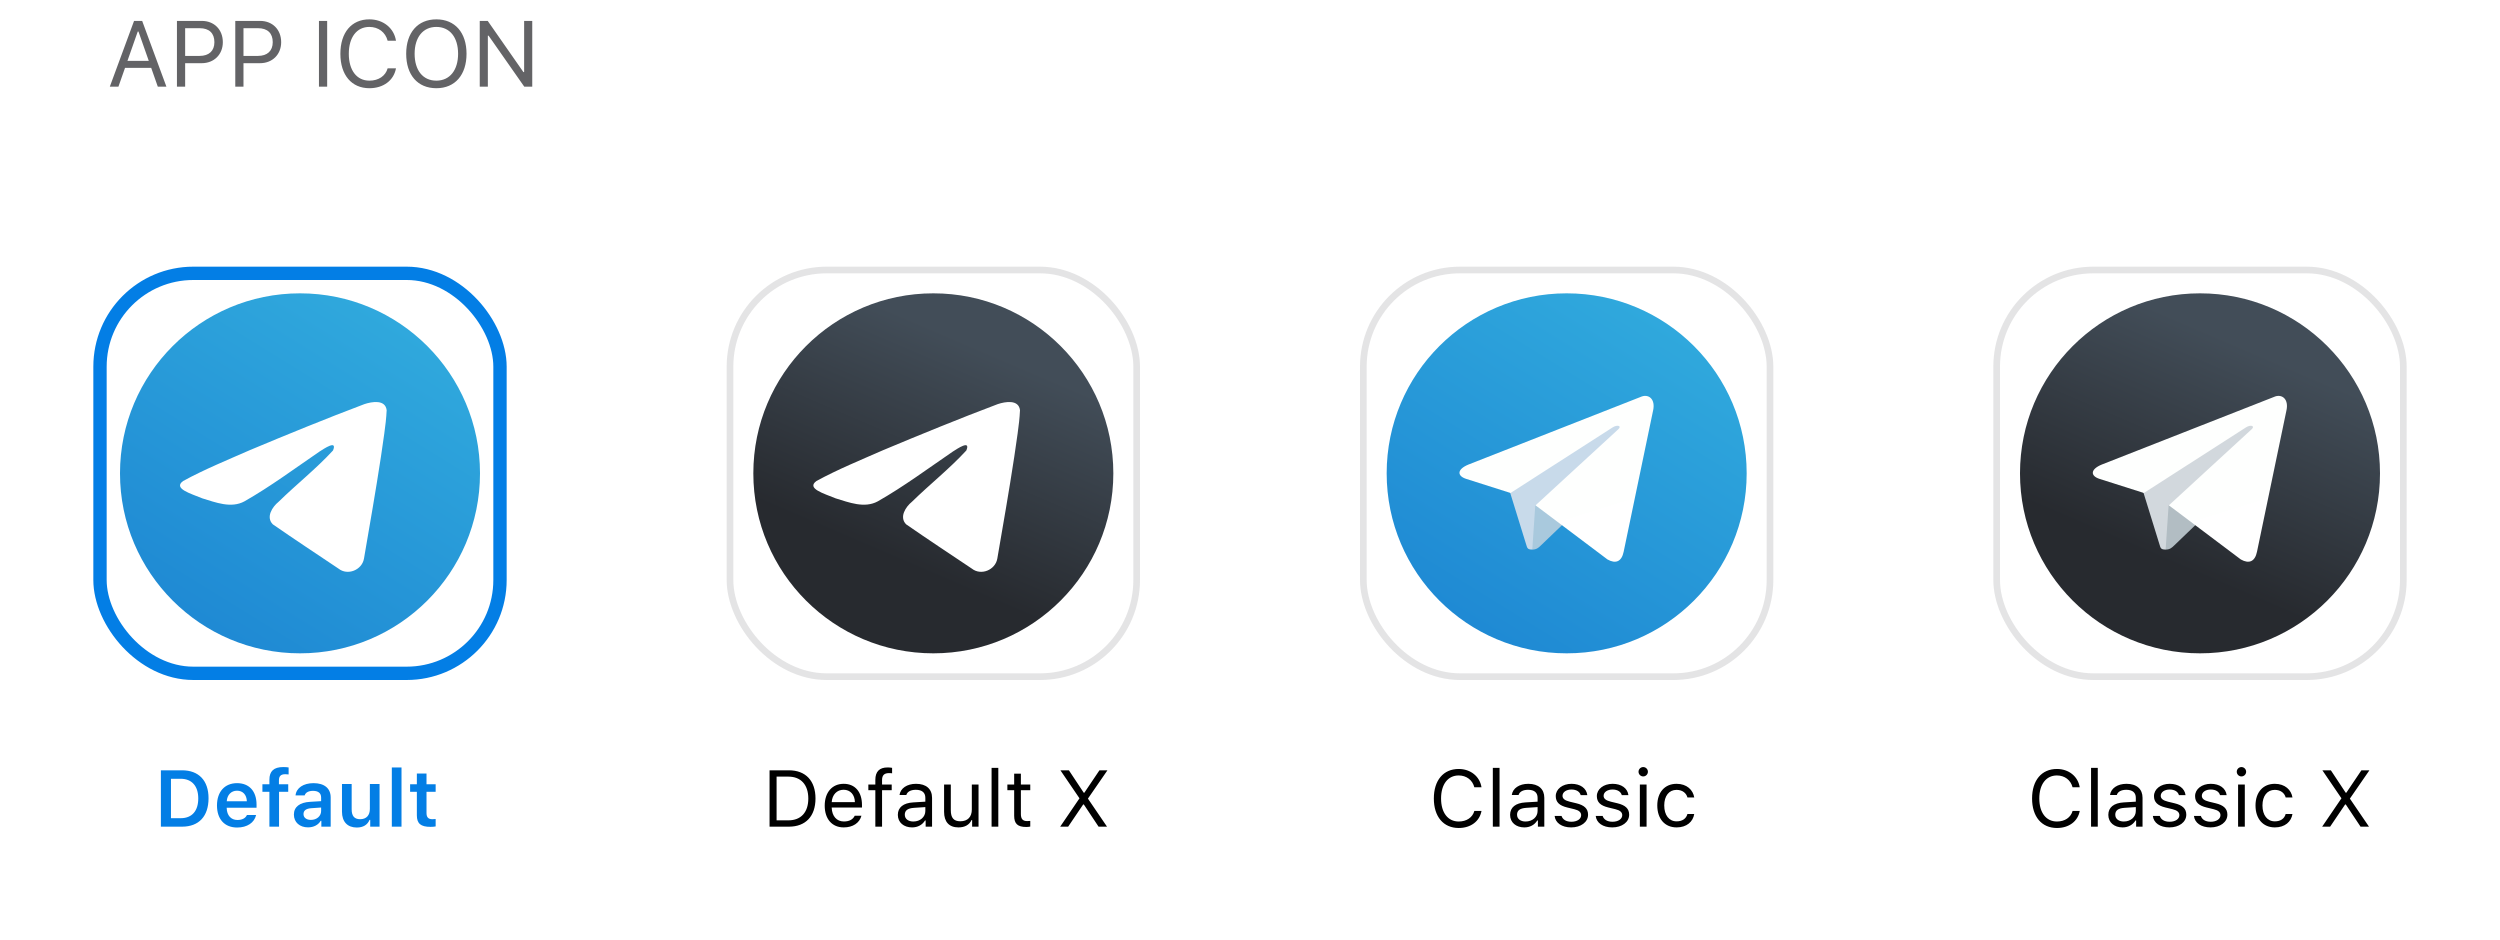 <svg width="375" height="141" viewBox="0 0 375 141" fill="none" xmlns="http://www.w3.org/2000/svg">
<g filter="url(#filter0_dd_0_6234)">
<rect y="24" width="375" height="116" fill="white"/>
</g>
<path d="M24.133 115.545V124H27.303C29.834 124 31.281 122.447 31.281 119.734C31.281 117.08 29.816 115.545 27.303 115.545H24.133ZM25.645 116.816H27.104C28.762 116.816 29.74 117.895 29.74 119.758C29.74 121.662 28.785 122.729 27.104 122.729H25.645V116.816ZM37.041 122.248C36.83 122.729 36.332 122.998 35.611 122.998C34.656 122.998 34.041 122.318 34.006 121.234V121.158H38.482V120.695C38.482 118.686 37.387 117.473 35.559 117.473C33.701 117.473 32.547 118.768 32.547 120.824C32.547 122.875 33.684 124.129 35.57 124.129C37.082 124.129 38.154 123.402 38.418 122.248H37.041ZM35.553 118.604C36.426 118.604 37 119.219 37.029 120.191H34.012C34.076 119.23 34.685 118.604 35.553 118.604ZM40.41 124H41.857V118.768H43.234V117.637H41.84V117.045C41.84 116.436 42.109 116.131 42.795 116.131C43 116.131 43.176 116.148 43.293 116.166V115.117C43.059 115.076 42.795 115.059 42.484 115.059C41.06 115.059 40.41 115.686 40.41 116.963V117.637H39.361V118.768H40.41V124ZM46.205 124.105C47.043 124.105 47.746 123.742 48.103 123.121H48.203V124H49.603V119.623C49.603 118.27 48.678 117.473 47.031 117.473C45.508 117.473 44.447 118.188 44.33 119.307H45.701C45.836 118.867 46.293 118.627 46.961 118.627C47.746 118.627 48.168 118.984 48.168 119.623V120.174L46.516 120.273C44.957 120.361 44.084 121.035 44.084 122.184C44.084 123.355 44.969 124.105 46.205 124.105ZM46.633 122.986C45.988 122.986 45.525 122.664 45.525 122.113C45.525 121.58 45.906 121.281 46.721 121.229L48.168 121.129V121.65C48.168 122.412 47.512 122.986 46.633 122.986ZM56.934 117.596H55.48V121.328C55.48 122.295 54.965 122.881 54.022 122.881C53.154 122.881 52.75 122.4 52.75 121.404V117.596H51.297V121.756C51.297 123.256 52.117 124.129 53.518 124.129C54.496 124.129 55.123 123.713 55.434 122.98H55.533V124H56.934V117.596ZM58.773 124H60.227V115.117H58.773V124ZM62.529 116.025V117.637H61.516V118.768H62.529V122.301C62.529 123.537 63.115 124.029 64.586 124.029C64.867 124.029 65.137 124.006 65.348 123.965V122.852C65.172 122.869 65.061 122.881 64.856 122.881C64.246 122.881 63.977 122.594 63.977 121.955V118.768H65.348V117.637H63.977V116.025H62.529Z" fill="#037EE5"/>
<rect x="15" y="41" width="60" height="60" rx="14" fill="white" stroke="#037EE5" stroke-width="2"/>
<path d="M45 98C59.912 98 72 85.912 72 71C72 56.088 59.912 44 45 44C30.088 44 18 56.088 18 71C18 85.912 30.088 98 45 98Z" fill="url(#paint0_linear_0_6234)"/>
<path d="M27.468 72.15C30.64 70.417 34.18 68.971 37.487 67.517C43.178 65.135 48.891 62.795 54.662 60.617C55.785 60.246 57.802 59.883 58 61.533C57.892 63.87 57.446 66.193 57.14 68.516C56.365 73.625 55.468 78.716 54.594 83.807C54.292 85.503 52.151 86.381 50.781 85.296C47.488 83.089 44.169 80.904 40.918 78.646C39.853 77.572 40.841 76.031 41.792 75.264C44.504 72.612 47.381 70.359 49.951 67.57C50.645 65.909 48.596 67.309 47.92 67.738C44.207 70.277 40.585 72.97 36.67 75.201C34.67 76.293 32.34 75.36 30.341 74.751C28.549 74.014 25.923 73.273 27.468 72.15L27.468 72.15Z" fill="white"/>
<path d="M115.434 115.545V124H118.334C120.848 124 122.324 122.436 122.324 119.77C122.324 117.109 120.842 115.545 118.334 115.545H115.434ZM116.488 116.494H118.264C120.139 116.494 121.246 117.713 121.246 119.781C121.246 121.844 120.15 123.051 118.264 123.051H116.488V116.494ZM128.207 122.365C127.943 122.922 127.393 123.221 126.578 123.221C125.506 123.221 124.809 122.43 124.756 121.182V121.135H129.297V120.748C129.297 118.785 128.26 117.572 126.555 117.572C124.82 117.572 123.707 118.861 123.707 120.848C123.707 122.846 124.803 124.111 126.555 124.111C127.938 124.111 128.922 123.443 129.215 122.365H128.207ZM126.543 118.463C127.545 118.463 128.213 119.201 128.236 120.32H124.756C124.832 119.201 125.535 118.463 126.543 118.463ZM131.301 124H132.309V118.527H133.756V117.684H132.309V117.01C132.309 116.318 132.613 115.967 133.34 115.967C133.521 115.967 133.691 115.973 133.814 115.996V115.176C133.604 115.135 133.381 115.117 133.135 115.117C131.934 115.117 131.301 115.721 131.301 116.98V117.684H130.252V118.527H131.301V124ZM136.809 124.111C137.652 124.111 138.344 123.742 138.754 123.068H138.848V124H139.809V119.676C139.809 118.363 138.947 117.572 137.406 117.572C136.059 117.572 135.062 118.24 134.928 119.254H135.947C136.088 118.756 136.615 118.469 137.371 118.469C138.314 118.469 138.801 118.896 138.801 119.676V120.25L136.979 120.361C135.508 120.449 134.676 121.1 134.676 122.23C134.676 123.385 135.584 124.111 136.809 124.111ZM136.996 123.227C136.264 123.227 135.719 122.852 135.719 122.207C135.719 121.574 136.141 121.24 137.102 121.176L138.801 121.064V121.645C138.801 122.547 138.033 123.227 136.996 123.227ZM146.781 117.684H145.773V121.422C145.773 122.529 145.164 123.191 144.051 123.191C143.043 123.191 142.621 122.664 142.621 121.527V117.684H141.613V121.773C141.613 123.268 142.352 124.111 143.77 124.111C144.736 124.111 145.41 123.713 145.727 123.01H145.82V124H146.781V117.684ZM148.738 124H149.746V115.176H148.738V124ZM152.125 116.049V117.684H151.105V118.527H152.125V122.359C152.125 123.566 152.646 124.047 153.947 124.047C154.146 124.047 154.34 124.023 154.539 123.988V123.139C154.352 123.156 154.252 123.162 154.07 123.162C153.414 123.162 153.133 122.846 153.133 122.102V118.527H154.539V117.684H153.133V116.049H152.125ZM159.027 124H160.223L162.479 120.666H162.572L164.787 124H166.053L163.188 119.793L166.117 115.545H164.916L162.654 118.908H162.561L160.334 115.545H159.062L161.922 119.746L159.027 124Z" fill="black"/>
<rect x="109" y="40" width="62" height="62" rx="15" fill="white"/>
<rect x="109.5" y="40.5" width="61" height="61" rx="14.5" stroke="#787880" stroke-opacity="0.2"/>
<path d="M140 98C154.912 98 167 85.912 167 71C167 56.088 154.912 44 140 44C125.088 44 113 56.088 113 71C113 85.912 125.088 98 140 98Z" fill="url(#paint1_linear_0_6234)"/>
<path d="M122.468 72.15C125.64 70.417 129.18 68.971 132.487 67.517C138.178 65.135 143.891 62.795 149.662 60.617C150.785 60.246 152.802 59.883 153 61.533C152.892 63.87 152.446 66.193 152.14 68.516C151.365 73.625 150.468 78.716 149.594 83.807C149.292 85.503 147.151 86.381 145.781 85.296C142.488 83.089 139.169 80.904 135.918 78.646C134.853 77.572 135.841 76.031 136.792 75.264C139.504 72.612 142.381 70.359 144.951 67.57C145.644 65.909 143.596 67.309 142.92 67.738C139.207 70.277 135.585 72.97 131.67 75.201C129.67 76.293 127.34 75.36 125.341 74.751C123.549 74.014 120.923 73.273 122.468 72.15L122.468 72.15Z" fill="white"/>
<path d="M218.809 124.199C220.607 124.199 221.943 123.197 222.225 121.645H221.152C220.883 122.623 219.986 123.227 218.809 123.227C217.18 123.227 216.16 121.896 216.16 119.775C216.16 117.654 217.18 116.318 218.803 116.318C219.969 116.318 220.871 117.004 221.152 118.094H222.225C221.973 116.465 220.584 115.346 218.803 115.346C216.506 115.346 215.076 117.045 215.076 119.775C215.076 122.5 216.512 124.199 218.809 124.199ZM223.924 124H224.932V115.176H223.924V124ZM228.646 124.111C229.49 124.111 230.182 123.742 230.592 123.068H230.686V124H231.646V119.676C231.646 118.363 230.785 117.572 229.244 117.572C227.896 117.572 226.9 118.24 226.766 119.254H227.785C227.926 118.756 228.453 118.469 229.209 118.469C230.152 118.469 230.639 118.896 230.639 119.676V120.25L228.816 120.361C227.346 120.449 226.514 121.1 226.514 122.23C226.514 123.385 227.422 124.111 228.646 124.111ZM228.834 123.227C228.102 123.227 227.557 122.852 227.557 122.207C227.557 121.574 227.979 121.24 228.939 121.176L230.639 121.064V121.645C230.639 122.547 229.871 123.227 228.834 123.227ZM233.363 119.412C233.363 120.326 233.902 120.836 235.086 121.123L236.17 121.387C236.844 121.551 237.172 121.844 237.172 122.277C237.172 122.857 236.562 123.262 235.713 123.262C234.904 123.262 234.4 122.922 234.23 122.389H233.193C233.305 123.438 234.271 124.111 235.678 124.111C237.113 124.111 238.209 123.332 238.209 122.201C238.209 121.293 237.635 120.777 236.445 120.49L235.473 120.256C234.729 120.074 234.377 119.805 234.377 119.371C234.377 118.809 234.963 118.428 235.713 118.428C236.475 118.428 236.967 118.762 237.102 119.266H238.098C237.963 118.229 237.043 117.572 235.719 117.572C234.377 117.572 233.363 118.363 233.363 119.412ZM239.527 119.412C239.527 120.326 240.066 120.836 241.25 121.123L242.334 121.387C243.008 121.551 243.336 121.844 243.336 122.277C243.336 122.857 242.727 123.262 241.877 123.262C241.068 123.262 240.564 122.922 240.395 122.389H239.357C239.469 123.438 240.436 124.111 241.842 124.111C243.277 124.111 244.373 123.332 244.373 122.201C244.373 121.293 243.799 120.777 242.609 120.49L241.637 120.256C240.893 120.074 240.541 119.805 240.541 119.371C240.541 118.809 241.127 118.428 241.877 118.428C242.639 118.428 243.131 118.762 243.266 119.266H244.262C244.127 118.229 243.207 117.572 241.883 117.572C240.541 117.572 239.527 118.363 239.527 119.412ZM246.482 116.465C246.869 116.465 247.186 116.148 247.186 115.762C247.186 115.375 246.869 115.059 246.482 115.059C246.096 115.059 245.779 115.375 245.779 115.762C245.779 116.148 246.096 116.465 246.482 116.465ZM245.979 124H246.986V117.684H245.979V124ZM254.135 119.617C253.959 118.492 253.021 117.572 251.486 117.572C249.717 117.572 248.592 118.85 248.592 120.818C248.592 122.828 249.723 124.111 251.492 124.111C253.01 124.111 253.953 123.256 254.135 122.096H253.115C252.928 122.811 252.336 123.203 251.486 123.203C250.361 123.203 249.635 122.277 249.635 120.818C249.635 119.389 250.35 118.48 251.486 118.48C252.395 118.48 252.951 118.99 253.115 119.617H254.135Z" fill="black"/>
<rect x="204" y="40" width="62" height="62" rx="15" fill="white"/>
<rect x="204.5" y="40.5" width="61" height="61" rx="14.5" stroke="#787880" stroke-opacity="0.2"/>
<path d="M235 98C249.912 98 262 85.912 262 71C262 56.088 249.912 44 235 44C220.088 44 208 56.088 208 71C208 85.912 220.088 98 235 98Z" fill="url(#paint2_linear_0_6234)"/>
<path d="M229.843 82.438C228.958 82.438 229.108 82.11 228.803 81.282L226.202 72.872L246.225 61.202" fill="#C8DAEA"/>
<path d="M229.843 82.438C230.505 82.438 230.797 82.139 231.166 81.784L234.697 78.39L230.293 75.764" fill="#A9C9DD"/>
<path d="M230.331 75.799L241.124 83.92C242.356 84.612 243.244 84.253 243.551 82.755L247.944 61.672C248.394 59.835 247.257 59.002 246.079 59.547L220.281 69.677C218.52 70.396 218.531 71.397 219.96 71.843L226.58 73.947L241.907 64.1C242.631 63.653 243.295 63.893 242.75 64.386" fill="url(#paint3_linear_0_6234)"/>
<path d="M308.543 124.199C310.342 124.199 311.678 123.197 311.959 121.645H310.887C310.617 122.623 309.721 123.227 308.543 123.227C306.914 123.227 305.895 121.896 305.895 119.775C305.895 117.654 306.914 116.318 308.537 116.318C309.703 116.318 310.605 117.004 310.887 118.094H311.959C311.707 116.465 310.318 115.346 308.537 115.346C306.24 115.346 304.811 117.045 304.811 119.775C304.811 122.5 306.246 124.199 308.543 124.199ZM313.658 124H314.666V115.176H313.658V124ZM318.381 124.111C319.225 124.111 319.916 123.742 320.326 123.068H320.42V124H321.381V119.676C321.381 118.363 320.52 117.572 318.979 117.572C317.631 117.572 316.635 118.24 316.5 119.254H317.52C317.66 118.756 318.188 118.469 318.943 118.469C319.887 118.469 320.373 118.896 320.373 119.676V120.25L318.551 120.361C317.08 120.449 316.248 121.1 316.248 122.23C316.248 123.385 317.156 124.111 318.381 124.111ZM318.568 123.227C317.836 123.227 317.291 122.852 317.291 122.207C317.291 121.574 317.713 121.24 318.674 121.176L320.373 121.064V121.645C320.373 122.547 319.605 123.227 318.568 123.227ZM323.098 119.412C323.098 120.326 323.637 120.836 324.82 121.123L325.904 121.387C326.578 121.551 326.906 121.844 326.906 122.277C326.906 122.857 326.297 123.262 325.447 123.262C324.639 123.262 324.135 122.922 323.965 122.389H322.928C323.039 123.438 324.006 124.111 325.412 124.111C326.848 124.111 327.943 123.332 327.943 122.201C327.943 121.293 327.369 120.777 326.18 120.49L325.207 120.256C324.463 120.074 324.111 119.805 324.111 119.371C324.111 118.809 324.697 118.428 325.447 118.428C326.209 118.428 326.701 118.762 326.836 119.266H327.832C327.697 118.229 326.777 117.572 325.453 117.572C324.111 117.572 323.098 118.363 323.098 119.412ZM329.262 119.412C329.262 120.326 329.801 120.836 330.984 121.123L332.068 121.387C332.742 121.551 333.07 121.844 333.07 122.277C333.07 122.857 332.461 123.262 331.611 123.262C330.803 123.262 330.299 122.922 330.129 122.389H329.092C329.203 123.438 330.17 124.111 331.576 124.111C333.012 124.111 334.107 123.332 334.107 122.201C334.107 121.293 333.533 120.777 332.344 120.49L331.371 120.256C330.627 120.074 330.275 119.805 330.275 119.371C330.275 118.809 330.861 118.428 331.611 118.428C332.373 118.428 332.865 118.762 333 119.266H333.996C333.861 118.229 332.941 117.572 331.617 117.572C330.275 117.572 329.262 118.363 329.262 119.412ZM336.217 116.465C336.604 116.465 336.92 116.148 336.92 115.762C336.92 115.375 336.604 115.059 336.217 115.059C335.83 115.059 335.514 115.375 335.514 115.762C335.514 116.148 335.83 116.465 336.217 116.465ZM335.713 124H336.721V117.684H335.713V124ZM343.869 119.617C343.693 118.492 342.756 117.572 341.221 117.572C339.451 117.572 338.326 118.85 338.326 120.818C338.326 122.828 339.457 124.111 341.227 124.111C342.744 124.111 343.688 123.256 343.869 122.096H342.85C342.662 122.811 342.07 123.203 341.221 123.203C340.096 123.203 339.369 122.277 339.369 120.818C339.369 119.389 340.084 118.48 341.221 118.48C342.129 118.48 342.686 118.99 342.85 119.617H343.869ZM348.322 124H349.518L351.773 120.666H351.867L354.082 124H355.348L352.482 119.793L355.412 115.545H354.211L351.949 118.908H351.855L349.629 115.545H348.357L351.217 119.746L348.322 124Z" fill="black"/>
<rect x="299" y="40" width="62" height="62" rx="15" fill="white"/>
<rect x="299.5" y="40.5" width="61" height="61" rx="14.5" stroke="#787880" stroke-opacity="0.2"/>
<path d="M330 98C344.912 98 357 85.912 357 71C357 56.088 344.912 44 330 44C315.088 44 303 56.088 303 71C303 85.912 315.088 98 330 98Z" fill="url(#paint4_linear_0_6234)"/>
<path d="M324.843 82.438C323.958 82.438 324.108 82.11 323.803 81.282L321.202 72.872L341.225 61.202" fill="#D2D8DD"/>
<path d="M324.843 82.438C325.505 82.438 325.797 82.139 326.166 81.784L329.697 78.39L325.293 75.764" fill="#B2BDC3"/>
<path d="M325.331 75.799L336.124 83.92C337.356 84.612 338.244 84.253 338.551 82.755L342.944 61.672C343.394 59.835 342.257 59.002 341.079 59.547L315.281 69.677C313.52 70.396 313.531 71.397 314.96 71.843L321.58 73.947L336.907 64.1C337.631 63.653 338.295 63.893 337.75 64.386" fill="url(#paint5_linear_0_6234)"/>
<path d="M23.67 13H24.962L21.325 3.136H20.108L16.472 13H17.764L18.755 10.177H22.679L23.67 13ZM20.662 4.729H20.771L22.316 9.131H19.117L20.662 4.729ZM26.541 3.136V13H27.772V9.479H30.253C32.106 9.479 33.425 8.174 33.425 6.328C33.425 4.448 32.133 3.136 30.267 3.136H26.541ZM27.772 4.229H29.946C31.374 4.229 32.16 4.975 32.16 6.328C32.16 7.634 31.347 8.386 29.946 8.386H27.772V4.229ZM35.292 3.136V13H36.522V9.479H39.004C40.856 9.479 42.176 8.174 42.176 6.328C42.176 4.448 40.884 3.136 39.017 3.136H35.292ZM36.522 4.229H38.696C40.125 4.229 40.911 4.975 40.911 6.328C40.911 7.634 40.097 8.386 38.696 8.386H36.522V4.229ZM49.074 13V3.136H47.843V13H49.074ZM55.411 13.232C57.51 13.232 59.068 12.063 59.397 10.252H58.145C57.831 11.394 56.785 12.098 55.411 12.098C53.511 12.098 52.321 10.546 52.321 8.071C52.321 5.597 53.511 4.038 55.404 4.038C56.765 4.038 57.817 4.838 58.145 6.109H59.397C59.102 4.209 57.482 2.903 55.404 2.903C52.725 2.903 51.057 4.886 51.057 8.071C51.057 11.25 52.731 13.232 55.411 13.232ZM65.454 2.903C62.664 2.903 60.928 4.893 60.928 8.064C60.928 11.223 62.623 13.232 65.454 13.232C68.27 13.232 69.979 11.216 69.979 8.064C69.979 4.899 68.256 2.903 65.454 2.903ZM65.454 4.038C67.47 4.038 68.714 5.597 68.714 8.064C68.714 10.512 67.477 12.098 65.454 12.098C63.403 12.098 62.193 10.512 62.193 8.064C62.193 5.597 63.444 4.038 65.454 4.038ZM73.178 13V5.351H73.288L78.64 13H79.837V3.136H78.62V10.812H78.51L73.158 3.136H71.962V13H73.178Z" fill="#636366"/>
<defs>
<filter id="filter0_dd_0_6234" x="0" y="23.67" width="375" height="116.66" filterUnits="userSpaceOnUse" color-interpolation-filters="sRGB">
<feFlood flood-opacity="0" result="BackgroundImageFix"/>
<feColorMatrix in="SourceAlpha" type="matrix" values="0 0 0 0 0 0 0 0 0 0 0 0 0 0 0 0 0 0 127 0" result="hardAlpha"/>
<feOffset dy="-0.33"/>
<feColorMatrix type="matrix" values="0 0 0 0 0.235 0 0 0 0 0.235 0 0 0 0 0.263 0 0 0 0.29 0"/>
<feBlend mode="normal" in2="BackgroundImageFix" result="effect1_dropShadow_0_6234"/>
<feColorMatrix in="SourceAlpha" type="matrix" values="0 0 0 0 0 0 0 0 0 0 0 0 0 0 0 0 0 0 127 0" result="hardAlpha"/>
<feOffset dy="0.33"/>
<feColorMatrix type="matrix" values="0 0 0 0 0.235 0 0 0 0 0.235 0 0 0 0 0.263 0 0 0 0.29 0"/>
<feBlend mode="normal" in2="effect1_dropShadow_0_6234" result="effect2_dropShadow_0_6234"/>
<feBlend mode="normal" in="SourceGraphic" in2="effect2_dropShadow_0_6234" result="shape"/>
</filter>
<linearGradient id="paint0_linear_0_6234" x1="37.432" y1="19.002" x2="0.529" y2="78.668" gradientUnits="userSpaceOnUse">
<stop stop-color="#34B0DF"/>
<stop offset="1" stop-color="#1E88D3"/>
</linearGradient>
<linearGradient id="paint1_linear_0_6234" x1="133.253" y1="46.252" x2="119.753" y2="77.75" gradientUnits="userSpaceOnUse">
<stop stop-color="#424D58"/>
<stop offset="1" stop-color="#272A2F"/>
</linearGradient>
<linearGradient id="paint2_linear_0_6234" x1="227.432" y1="19.002" x2="190.529" y2="78.668" gradientUnits="userSpaceOnUse">
<stop stop-color="#34B0DF"/>
<stop offset="1" stop-color="#1E88D3"/>
</linearGradient>
<linearGradient id="paint3_linear_0_6234" x1="230.588" y1="71.968" x2="234.782" y2="85.305" gradientUnits="userSpaceOnUse">
<stop stop-color="#FEFFFE"/>
<stop offset="1" stop-color="white"/>
</linearGradient>
<linearGradient id="paint4_linear_0_6234" x1="323.253" y1="46.252" x2="309.753" y2="77.75" gradientUnits="userSpaceOnUse">
<stop stop-color="#424D58"/>
<stop offset="1" stop-color="#272A2F"/>
</linearGradient>
<linearGradient id="paint5_linear_0_6234" x1="325.588" y1="71.968" x2="329.782" y2="85.305" gradientUnits="userSpaceOnUse">
<stop stop-color="#FEFFFE"/>
<stop offset="1" stop-color="white"/>
</linearGradient>
</defs>
</svg>

